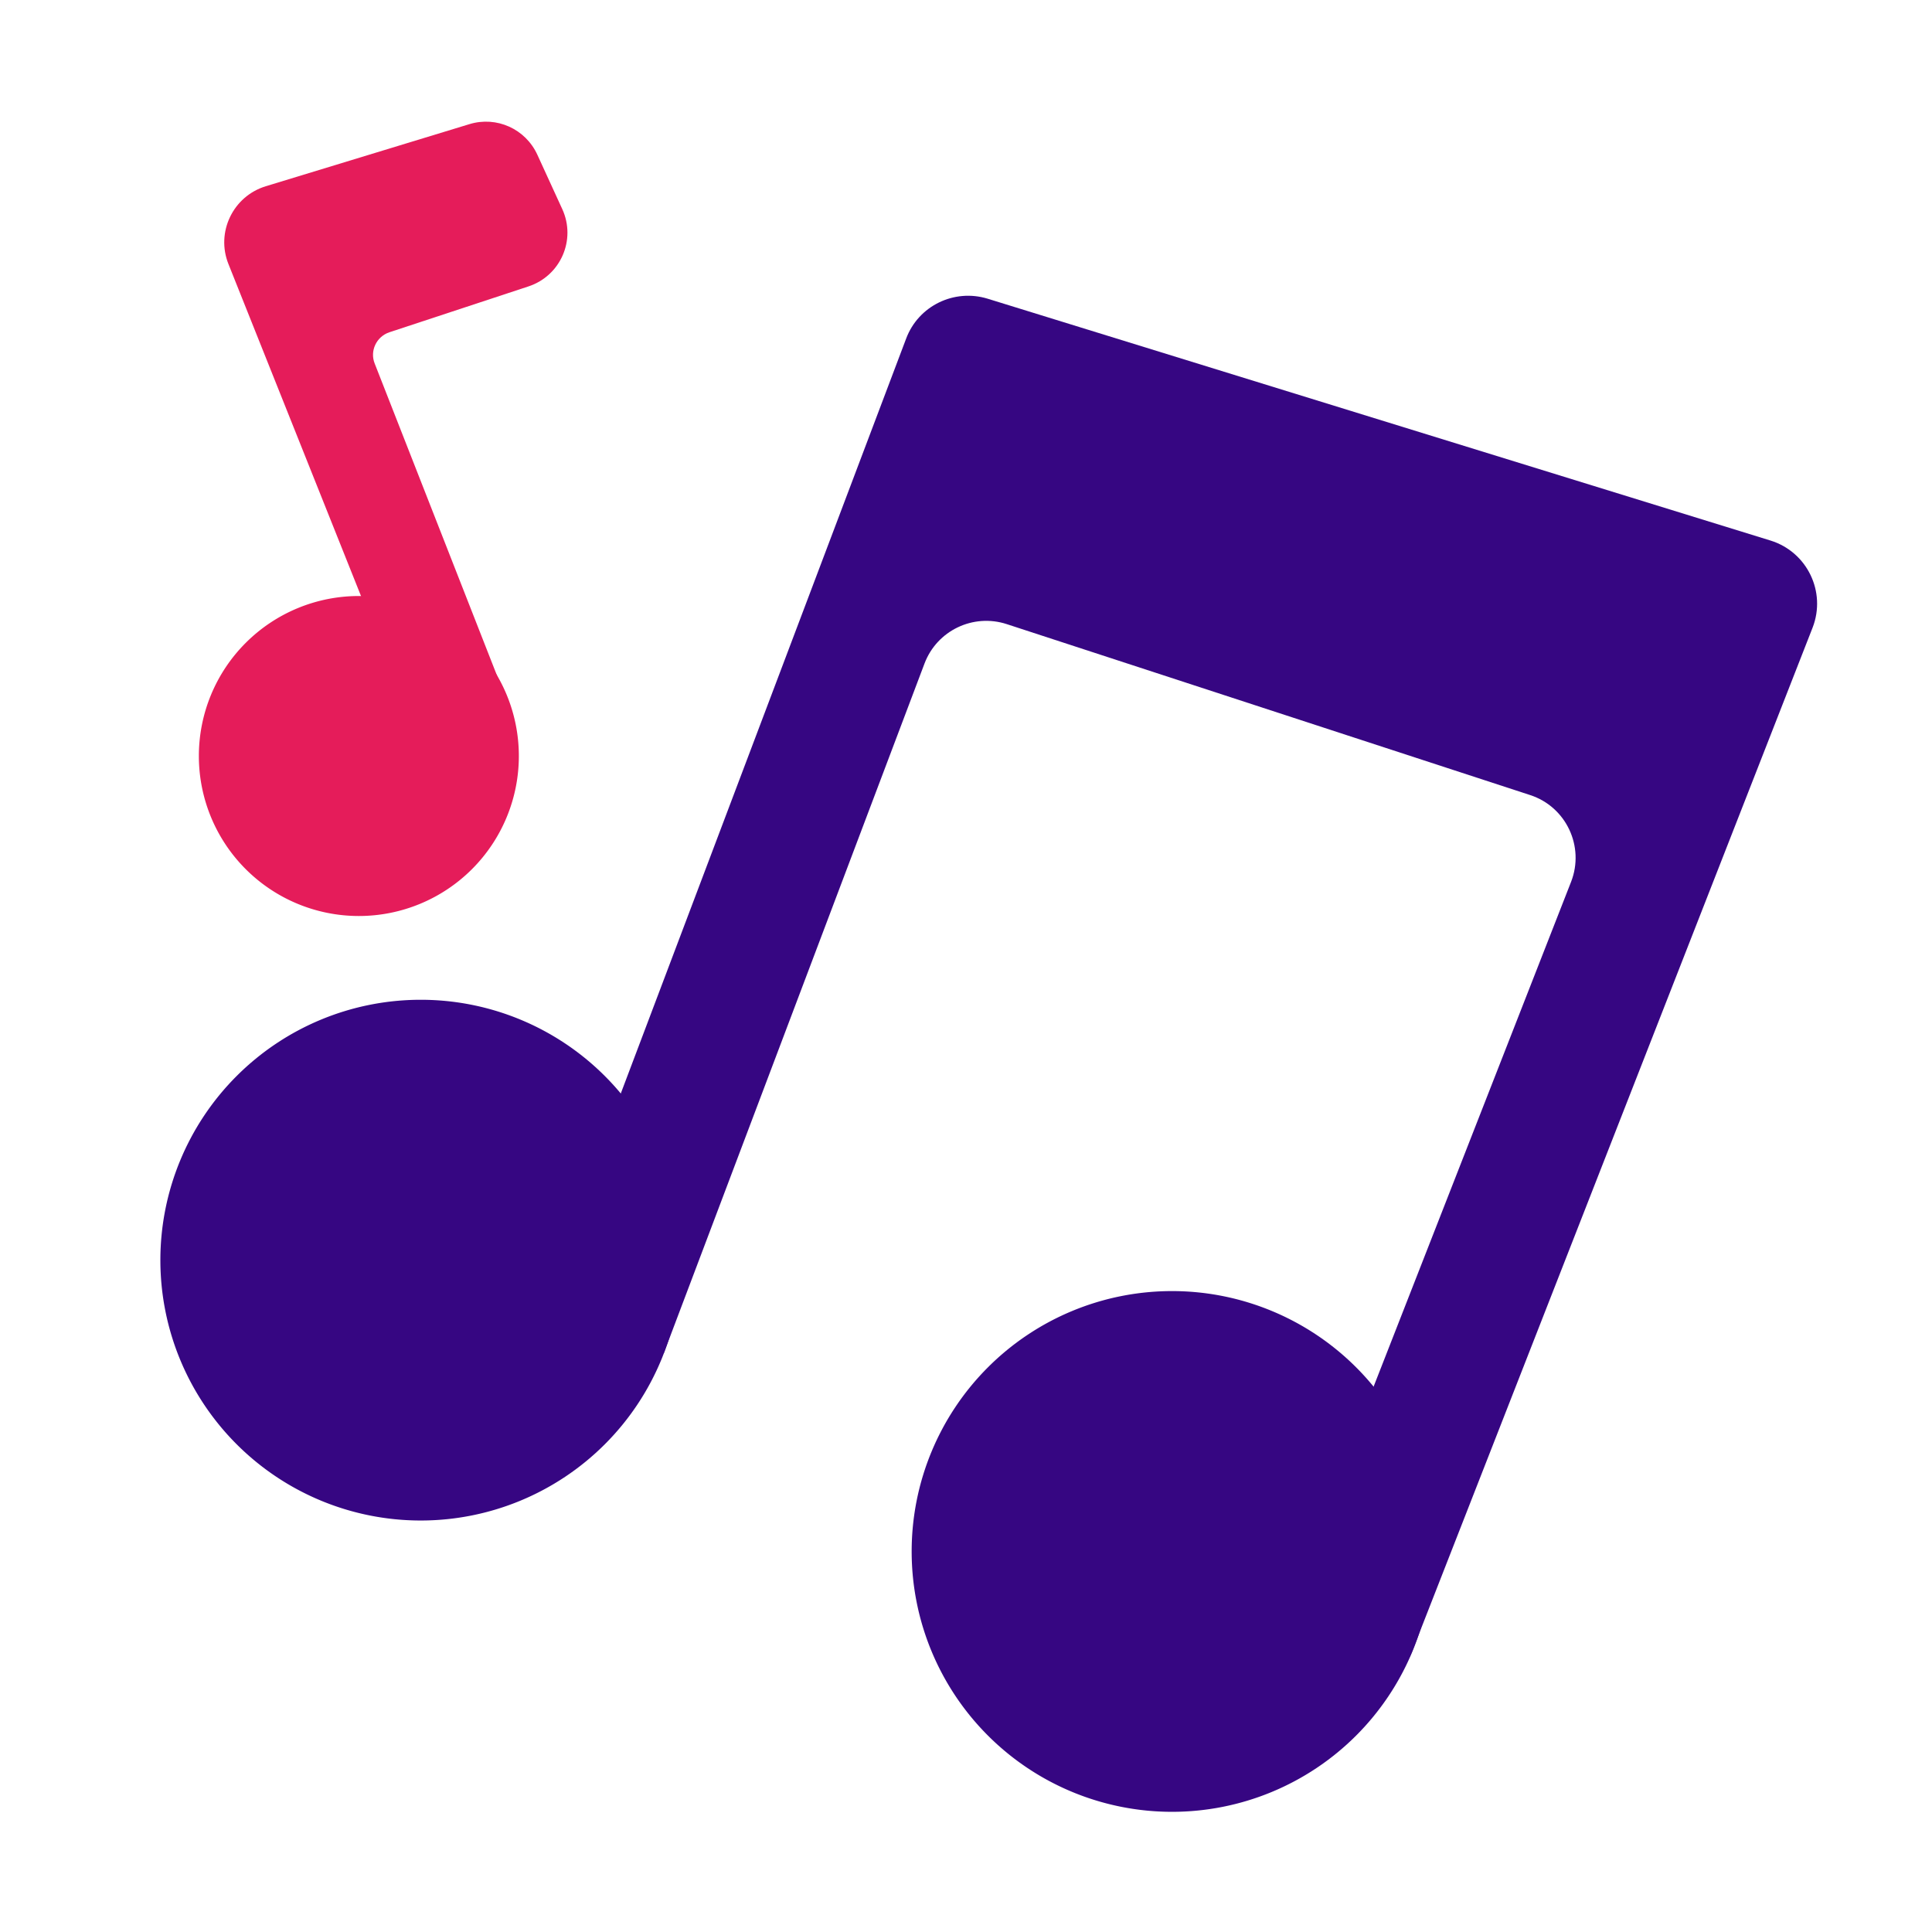 <?xml version="1.0" standalone="no"?><!DOCTYPE svg PUBLIC "-//W3C//DTD SVG 1.1//EN" "http://www.w3.org/Graphics/SVG/1.1/DTD/svg11.dtd"><svg class="icon" width="200px" height="200.00px" viewBox="0 0 1024 1024" version="1.1" xmlns="http://www.w3.org/2000/svg"><path d="M716.7 889.5l-42.6-16.7 158.6-405.4c7.3-18.7-2.6-39.8-21.7-46l-277.4-90.6c-17.8-5.8-37 3.4-43.6 20.9L351.8 717.3l-65.5-24.7 194-513.2c6.5-17.3 25.4-26.5 43.1-21.1l415 128.2c19.4 6 29.7 27.2 22.3 46.2l-212.4 543c-5 12.5-19.1 18.7-31.6 13.8z" fill="#360682" /><path d="M223 667.9m-138 0a138 138 0 1 0 276 0 138 138 0 1 0-276 0Z" fill="#360682" /><path d="M621.2 822.3m-138 0a138 138 0 1 0 276 0 138 138 0 1 0-276 0Z" fill="#360682" /><path d="M225.2 400.7L121.1 140c-6.8-16.9 2.4-36 19.8-41.3l107.9-32.9c14.4-4.4 29.7 2.5 36 16.2l13.2 28.8c7.5 16.3-0.9 35.4-17.9 41l-73.7 24.3c-6.9 2.3-10.5 9.9-7.8 16.6L269 372.3c2.1 5.4-0.5 11.4-5.9 13.6l-37.9 14.8z" fill="#E51C5A" /><path d="M190.2 400.7m-84.8 0a84.8 84.8 0 1 0 169.6 0 84.8 84.8 0 1 0-169.6 0Z" fill="#E51C5A" /></svg>